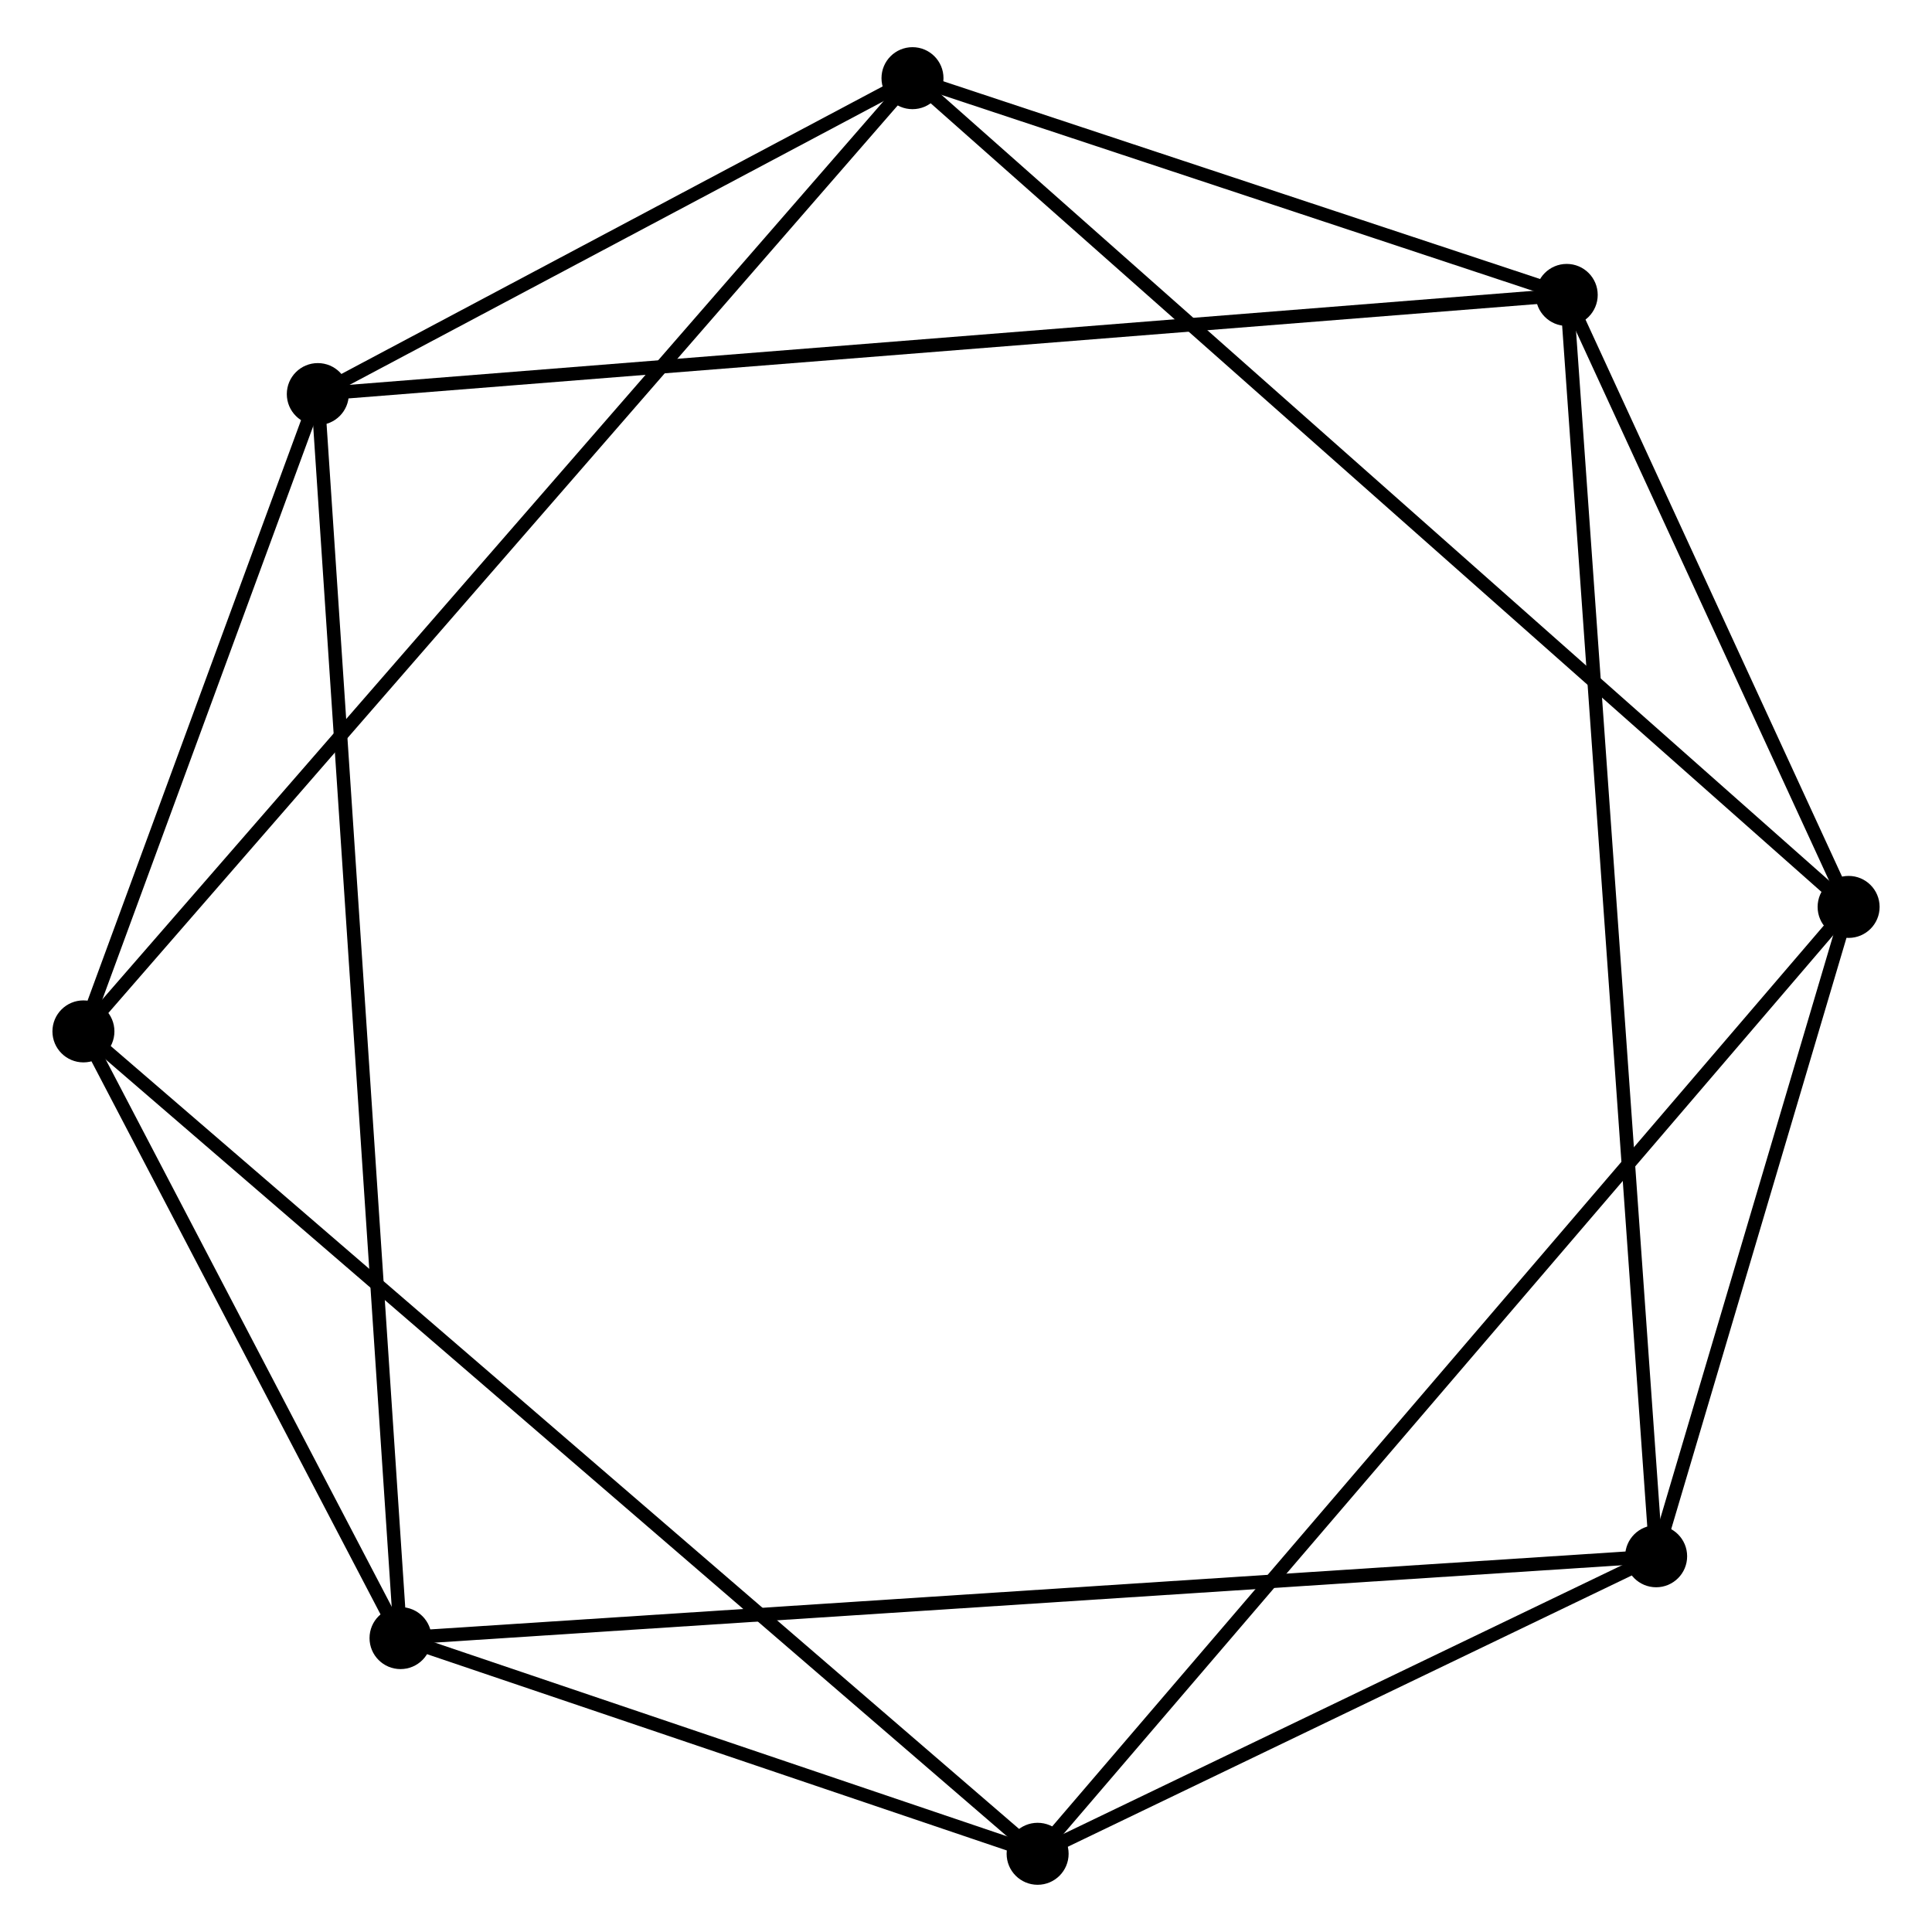 <?xml version="1.0" encoding="UTF-8" standalone="no"?>
<!DOCTYPE svg PUBLIC "-//W3C//DTD SVG 1.1//EN"
 "http://www.w3.org/Graphics/SVG/1.1/DTD/svg11.dtd">
<!-- Generated by graphviz version 2.36.0 (20140111.2315)
 -->
<!-- Title: %3 Pages: 1 -->
<svg width="143pt" height="143pt"
 viewBox="0.00 0.00 142.57 143.35" xmlns="http://www.w3.org/2000/svg" xmlns:xlink="http://www.w3.org/1999/xlink">
<g id="graph0" class="graph" transform="scale(1 1) rotate(0) translate(4 139.347)">
<title>%3</title>
<!-- 0 -->
<g id="node1" class="node"><title>0</title>
<ellipse fill="black" stroke="black" cx="1.8" cy="-62.82" rx="1.8" ry="1.8"/>
</g>
<!-- 2 -->
<g id="node2" class="node"><title>2</title>
<ellipse fill="black" stroke="black" cx="19.191" cy="-110.107" rx="1.8" ry="1.8"/>
</g>
<!-- 0&#45;&#45;2 -->
<g id="edge1" class="edge"><title>0&#45;&#45;2</title>
<path fill="none" stroke="black" d="M2.547,-64.852C5.408,-72.63 15.644,-100.461 18.466,-108.135"/>
</g>
<!-- 4 -->
<g id="node3" class="node"><title>4</title>
<ellipse fill="black" stroke="black" cx="25.328" cy="-17.804" rx="1.8" ry="1.8"/>
</g>
<!-- 0&#45;&#45;4 -->
<g id="edge2" class="edge"><title>0&#45;&#45;4</title>
<path fill="none" stroke="black" d="M2.811,-60.886C6.681,-53.481 20.529,-26.986 24.347,-19.681"/>
</g>
<!-- 5 -->
<g id="node4" class="node"><title>5</title>
<ellipse fill="black" stroke="black" cx="63.315" cy="-133.547" rx="1.8" ry="1.8"/>
</g>
<!-- 0&#45;&#45;5 -->
<g id="edge3" class="edge"><title>0&#45;&#45;5</title>
<path fill="none" stroke="black" d="M3.085,-64.297C11.09,-73.502 54.052,-122.897 62.037,-132.078"/>
</g>
<!-- 6 -->
<g id="node5" class="node"><title>6</title>
<ellipse fill="black" stroke="black" cx="72.599" cy="-1.8" rx="1.8" ry="1.8"/>
</g>
<!-- 0&#45;&#45;6 -->
<g id="edge4" class="edge"><title>0&#45;&#45;6</title>
<path fill="none" stroke="black" d="M3.279,-61.546C12.492,-53.605 61.938,-10.988 71.128,-3.067"/>
</g>
<!-- 2&#45;&#45;4 -->
<g id="edge9" class="edge"><title>2&#45;&#45;4</title>
<path fill="none" stroke="black" d="M19.32,-108.179C20.118,-96.167 24.404,-31.703 25.201,-19.721"/>
</g>
<!-- 2&#45;&#45;5 -->
<g id="edge10" class="edge"><title>2&#45;&#45;5</title>
<path fill="none" stroke="black" d="M21.087,-111.114C28.345,-114.97 54.314,-128.766 61.475,-132.569"/>
</g>
<!-- 7 -->
<g id="node8" class="node"><title>7</title>
<ellipse fill="black" stroke="black" cx="111.857" cy="-117.465" rx="1.8" ry="1.8"/>
</g>
<!-- 2&#45;&#45;7 -->
<g id="edge11" class="edge"><title>2&#45;&#45;7</title>
<path fill="none" stroke="black" d="M21.127,-110.26C33.187,-111.218 97.904,-116.357 109.933,-117.312"/>
</g>
<!-- 4&#45;&#45;6 -->
<g id="edge15" class="edge"><title>4&#45;&#45;6</title>
<path fill="none" stroke="black" d="M27.36,-17.116C35.135,-14.484 62.957,-5.064 70.628,-2.467"/>
</g>
<!-- 5&#45;&#45;7 -->
<g id="edge16" class="edge"><title>5&#45;&#45;7</title>
<path fill="none" stroke="black" d="M65.4,-132.856C73.385,-130.21 101.956,-120.745 109.833,-118.135"/>
</g>
<!-- 1 -->
<g id="node6" class="node"><title>1</title>
<ellipse fill="black" stroke="black" cx="118.492" cy="-23.875" rx="1.8" ry="1.8"/>
</g>
<!-- 1&#45;&#45;4 -->
<g id="edge6" class="edge"><title>1&#45;&#45;4</title>
<path fill="none" stroke="black" d="M116.546,-23.749C104.422,-22.959 39.357,-18.718 27.264,-17.93"/>
</g>
<!-- 1&#45;&#45;6 -->
<g id="edge7" class="edge"><title>1&#45;&#45;6</title>
<path fill="none" stroke="black" d="M116.52,-22.927C108.971,-19.296 81.96,-6.303 74.512,-2.72"/>
</g>
<!-- 3 -->
<g id="node7" class="node"><title>3</title>
<ellipse fill="black" stroke="black" cx="132.773" cy="-72.056" rx="1.8" ry="1.8"/>
</g>
<!-- 1&#45;&#45;3 -->
<g id="edge5" class="edge"><title>1&#45;&#45;3</title>
<path fill="none" stroke="black" d="M119.105,-25.946C121.455,-33.871 129.86,-62.228 132.178,-70.047"/>
</g>
<!-- 1&#45;&#45;7 -->
<g id="edge8" class="edge"><title>1&#45;&#45;7</title>
<path fill="none" stroke="black" d="M118.353,-25.83C117.49,-38.01 112.856,-103.372 111.995,-115.521"/>
</g>
<!-- 3&#45;&#45;5 -->
<g id="edge12" class="edge"><title>3&#45;&#45;5</title>
<path fill="none" stroke="black" d="M131.322,-73.34C122.283,-81.343 73.773,-124.288 64.757,-132.27"/>
</g>
<!-- 3&#45;&#45;6 -->
<g id="edge13" class="edge"><title>3&#45;&#45;6</title>
<path fill="none" stroke="black" d="M131.516,-70.589C123.685,-61.446 81.66,-12.379 73.849,-3.259"/>
</g>
<!-- 3&#45;&#45;7 -->
<g id="edge14" class="edge"><title>3&#45;&#45;7</title>
<path fill="none" stroke="black" d="M131.874,-74.007C128.434,-81.477 116.124,-108.202 112.73,-115.571"/>
</g>
</g>
</svg>
